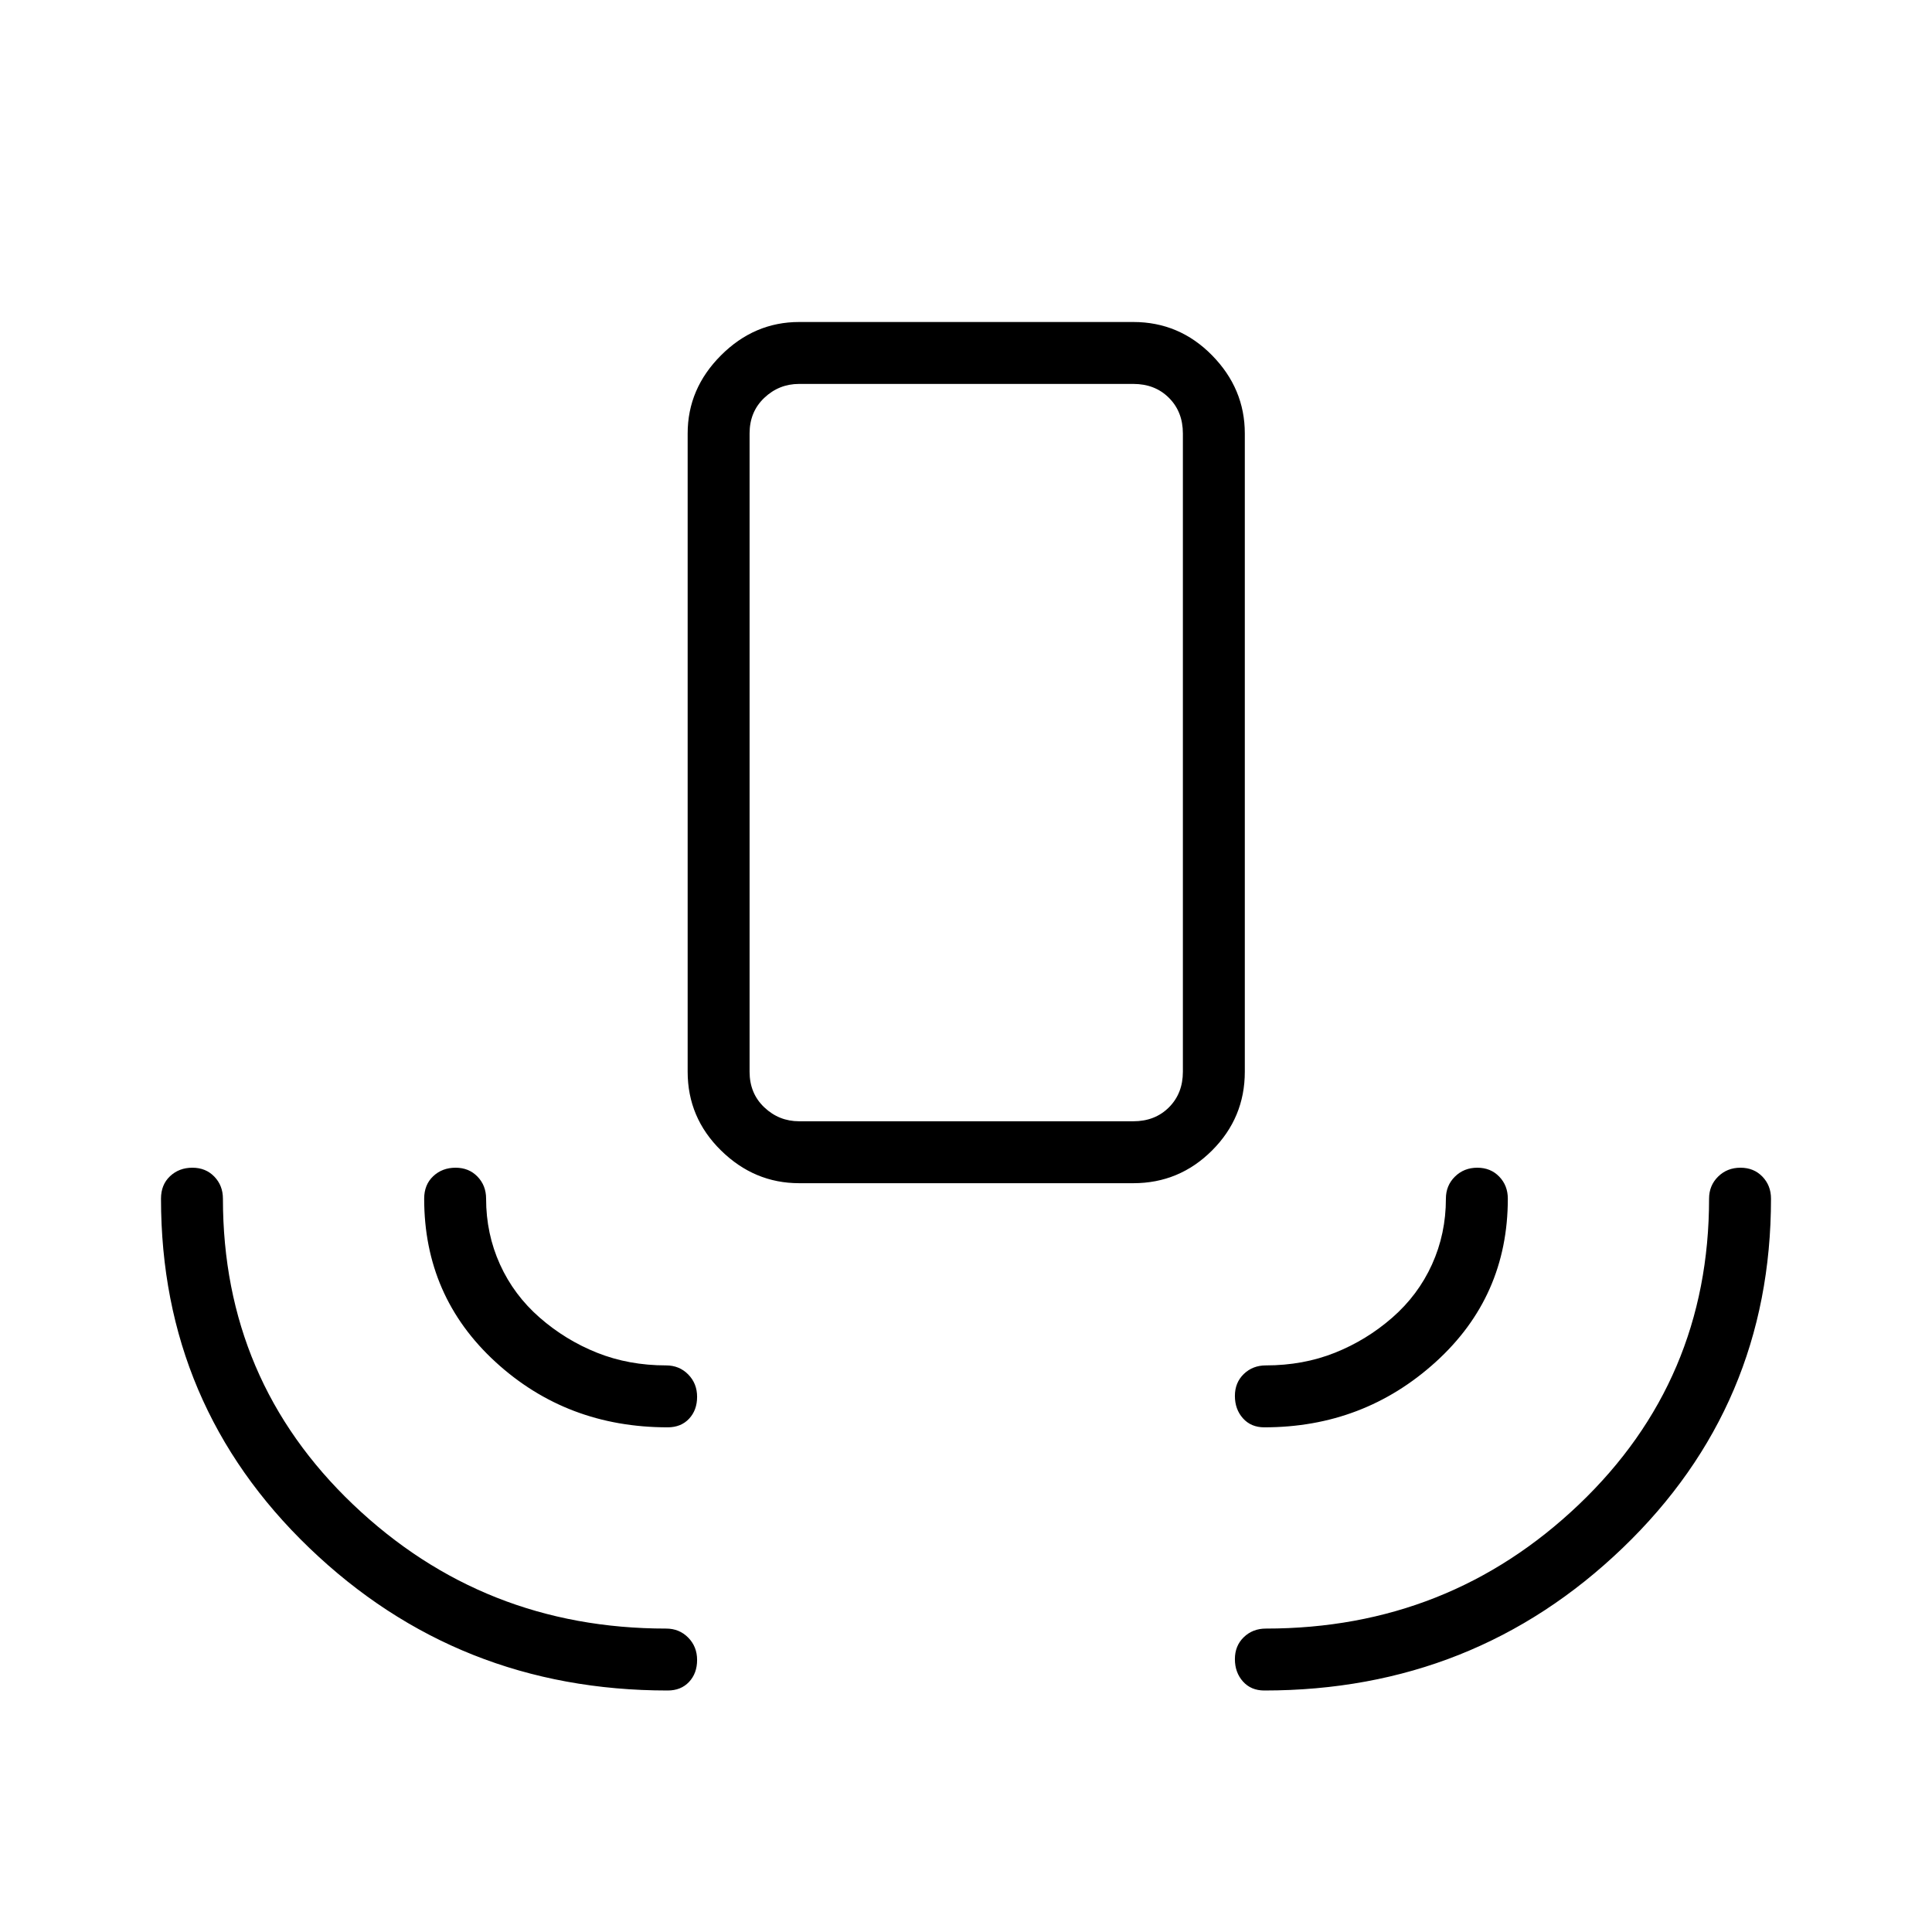<svg xmlns="http://www.w3.org/2000/svg" width="48" height="48" viewBox="0 -960 960 960"><path d="M331.769-120q-104.308 0-178.038-70.807Q80-261.615 80-364.385q0-6.94 4.485-11.162t11.115-4.222q6.631 0 10.9 4.423t4.269 10.961q0 90.308 64.679 151.962Q240.127-150.769 331-150.769q6.538 0 10.961 4.485 4.424 4.485 4.424 11.115 0 6.631-3.998 10.9Q338.39-120 331.769-120Zm296.462 0q-6.621 0-10.618-4.485-3.998-4.485-3.998-11.115 0-6.631 4.424-10.9 4.423-4.269 10.961-4.269 90.873 0 155.552-61.654 64.679-61.654 64.679-151.962 0-6.538 4.485-10.961t11.115-4.423q6.631 0 10.9 4.423T880-364.385q0 102.77-73.731 173.578Q732.539-120 628.231-120ZM331.769-250.769q-50.154 0-85.577-32.5-35.423-32.5-35.423-81.116 0-6.94 4.485-11.162t11.116-4.222q6.63 0 10.899 4.423 4.269 4.423 4.269 10.961 0 17.448 6.904 32.673 6.904 15.225 19.731 26.43 12.827 11.205 28.562 17.474 15.735 6.27 34.265 6.27 6.538 0 10.961 4.485 4.424 4.485 4.424 11.115t-3.998 10.9q-3.997 4.269-10.618 4.269Zm296.462 0q-6.621 0-10.618-4.485-3.998-4.485-3.998-11.116 0-6.63 4.424-10.899 4.423-4.269 10.961-4.269 18.529 0 34.265-6.27 15.735-6.269 28.562-17.474 12.827-11.205 19.731-26.43 6.904-15.225 6.904-32.673 0-6.538 4.485-10.961t11.115-4.423q6.63 0 10.9 4.423 4.269 4.423 4.269 10.961 0 48.616-35.808 81.116-35.807 32.5-85.192 32.5ZM397.077-372.077q-22.25 0-38.817-16.269-16.568-16.269-16.568-39.115v-317.155q0-22.25 16.568-38.817Q374.827-800 397.077-800h166.077q22.846 0 39.115 16.567 16.27 16.567 16.27 38.817v317.155q0 22.846-16.27 39.115-16.269 16.269-39.115 16.269H397.077Zm0-30.769h166.077q10.769 0 17.692-6.923t6.923-17.692v-317.155q0-10.769-6.923-17.692t-17.692-6.923H397.077q-10 0-17.308 6.923-7.307 6.923-7.307 17.692v317.155q0 10.769 7.307 17.692 7.308 6.923 17.308 6.923Zm0 0h-24.615 215.307-190.692Z"/></svg>